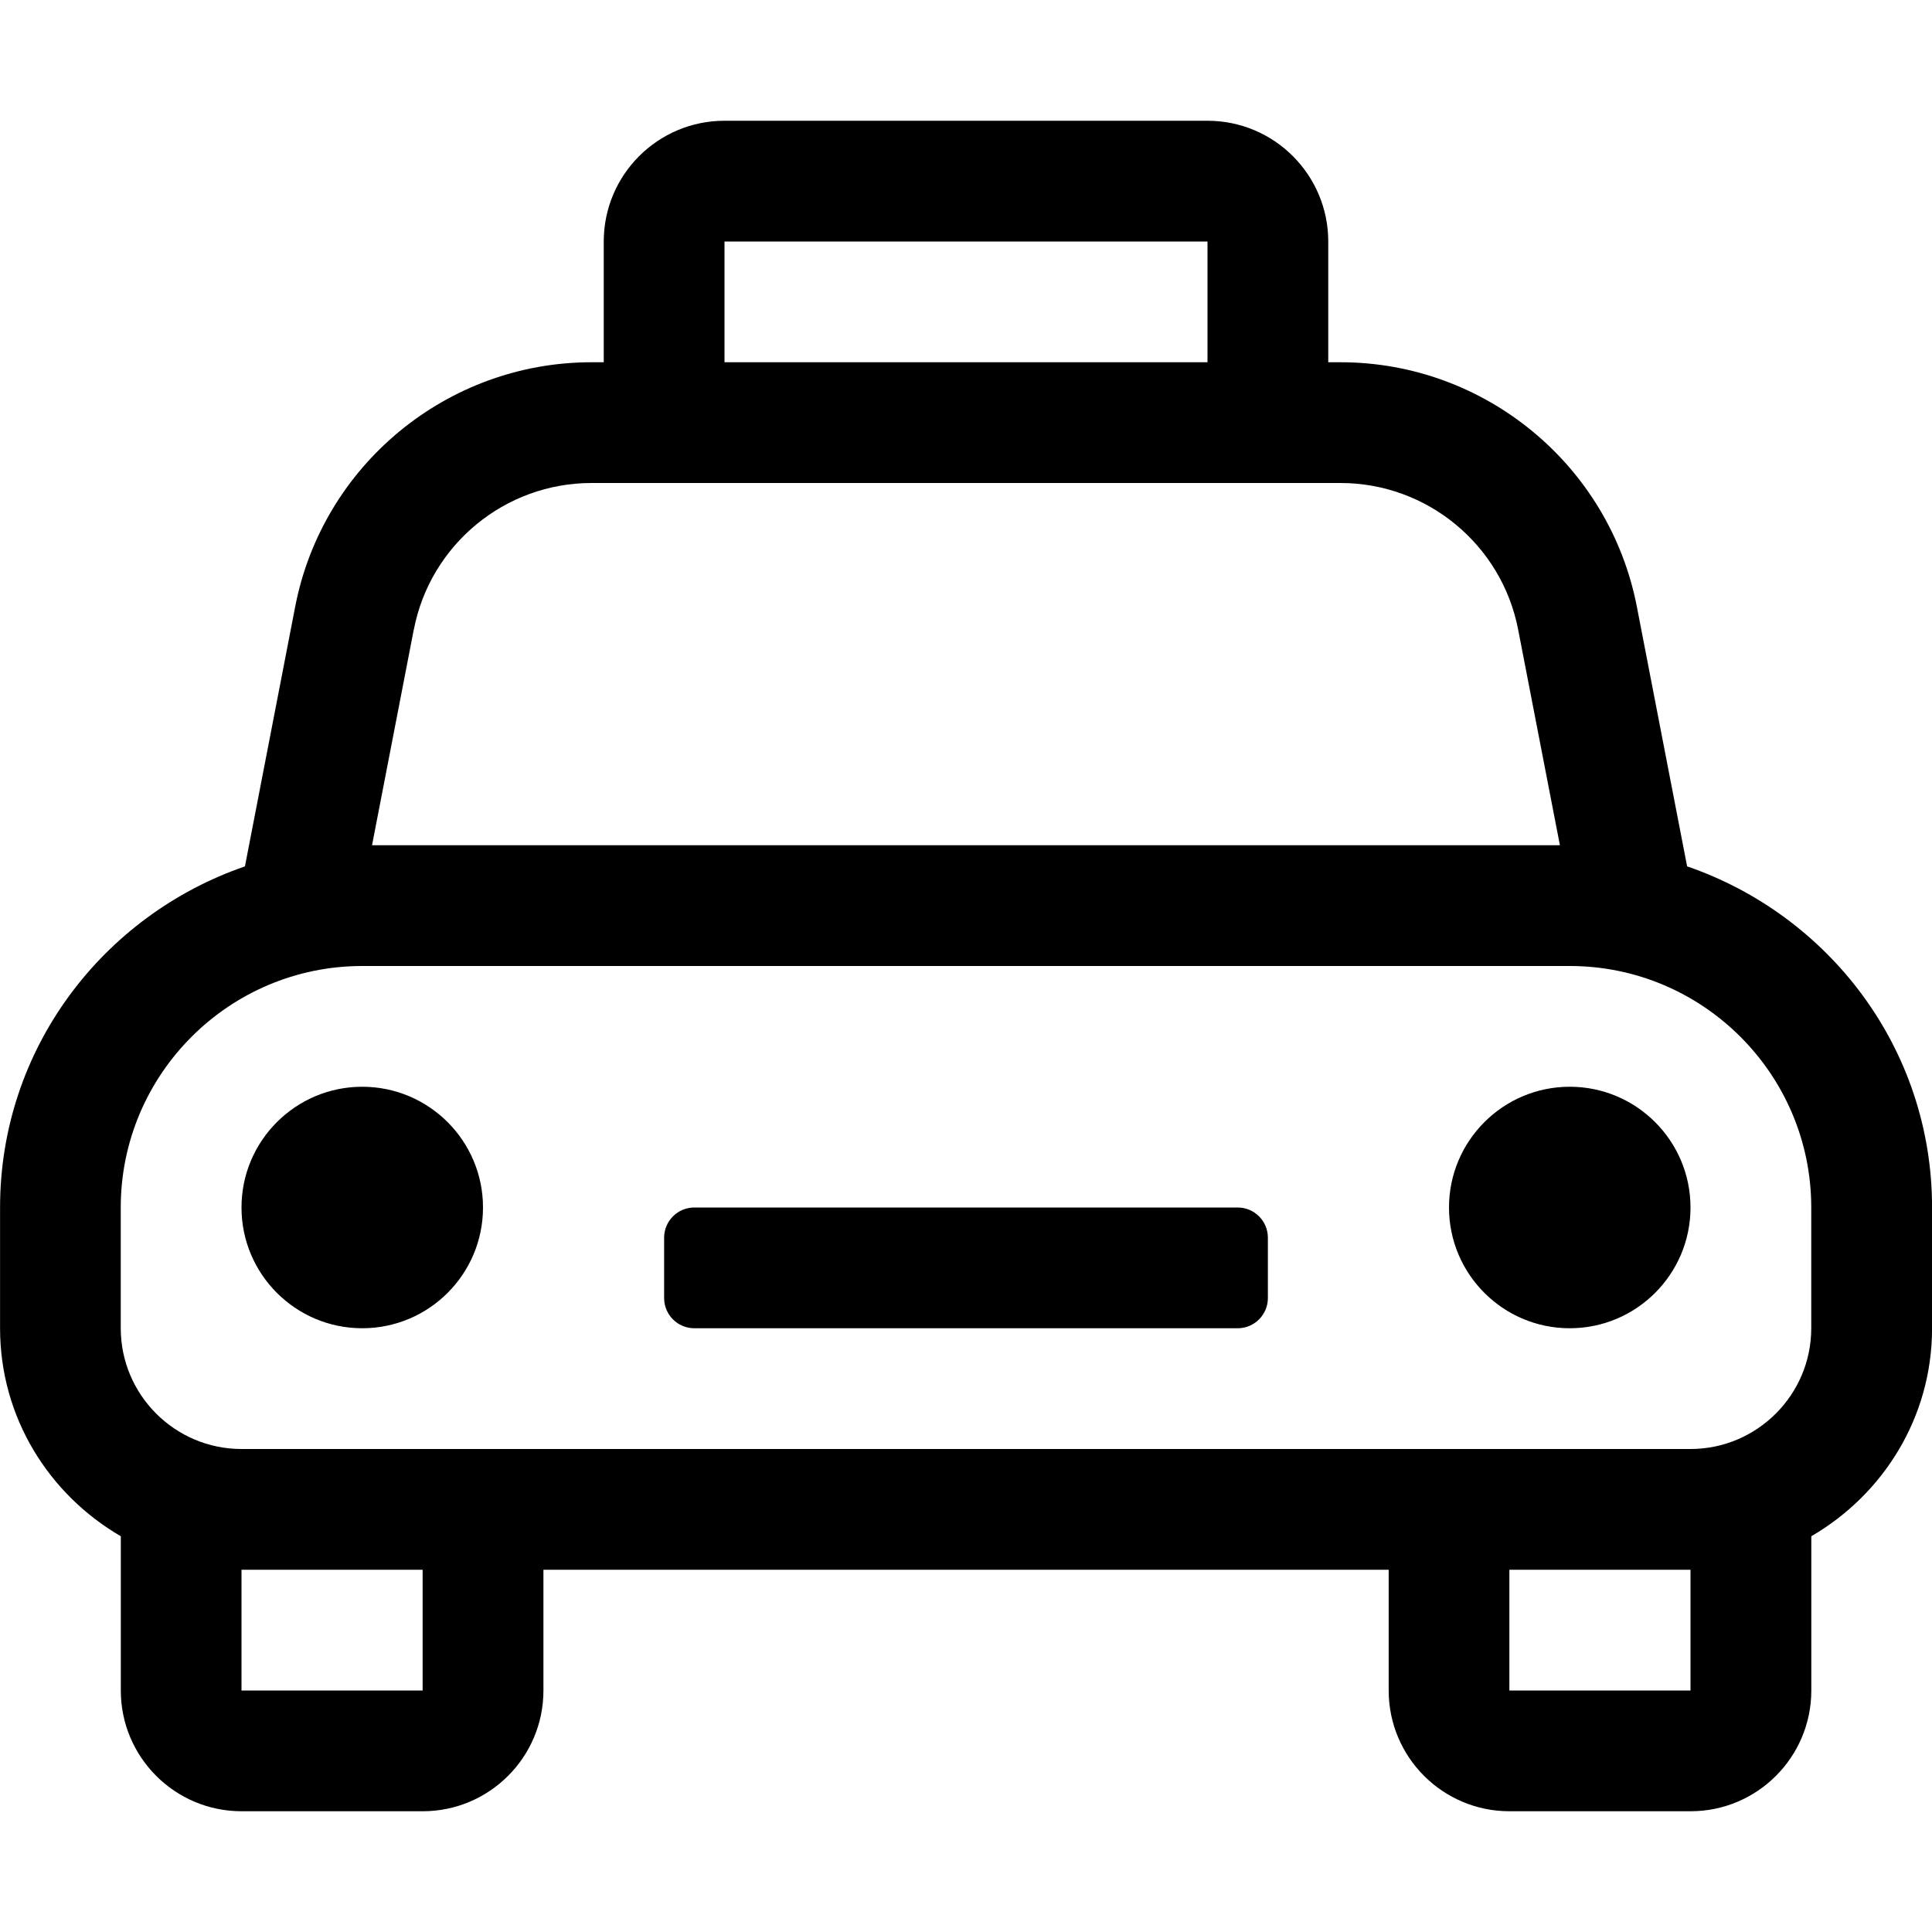 <!-- Generated by IcoMoon.io -->
<svg version="1.1" xmlns="http://www.w3.org/2000/svg" width="32" height="32" viewBox="0 0 32 32">
<title>taxi</title>
<path d="M6 18c-1.104 0-2 0.896-2 2s0.896 2 2 2 2-0.896 2-2-0.896-2-2-2zM26 18c-1.104 0-2 0.896-2 2s0.896 2 2 2 2-0.896 2-2-0.896-2-2-2zM20.5 20h-9c-0.276 0-0.5 0.224-0.5 0.5v1c0 0.276 0.224 0.5 0.5 0.5h9c0.276 0 0.5-0.224 0.5-0.5v-1c0-0.276-0.224-0.5-0.5-0.5zM27.944 14.35l-0.832-4.299c-0.454-2.348-2.518-4.051-4.909-4.051h-0.203v-2c0-1.104-0.896-2-2-2h-8c-1.104 0-2 0.896-2 2v2h-0.203c-2.391 0-4.455 1.703-4.908 4.050l-0.832 4.3c-2.354 0.811-4.056 3.021-4.056 5.65v2c0 1.477 0.809 2.753 2 3.445v2.555c0 1.104 0.896 2 2 2h3c1.104 0 2-0.896 2-2v-2h14v2c0 1.104 0.896 2 2 2h3c1.104 0 2-0.896 2-2v-2.555c1.191-0.693 2-1.968 2-3.445v-2c0-2.629-1.702-4.839-4.056-5.65zM12 4h8v2h-8v-2zM6.854 10.43c0.271-1.409 1.509-2.43 2.943-2.43h12.406c1.434 0 2.672 1.021 2.943 2.431l0.691 3.569h-19.675l0.691-3.57zM7 28h-3v-2h3v2zM28 28h-3v-2h3v2zM30 22c0 1.102-0.898 2-2 2h-24c-1.103 0-2-0.898-2-2v-2c0-2.206 1.794-4 4-4h20c2.206 0 4 1.794 4 4v2z"></path>
</svg>

